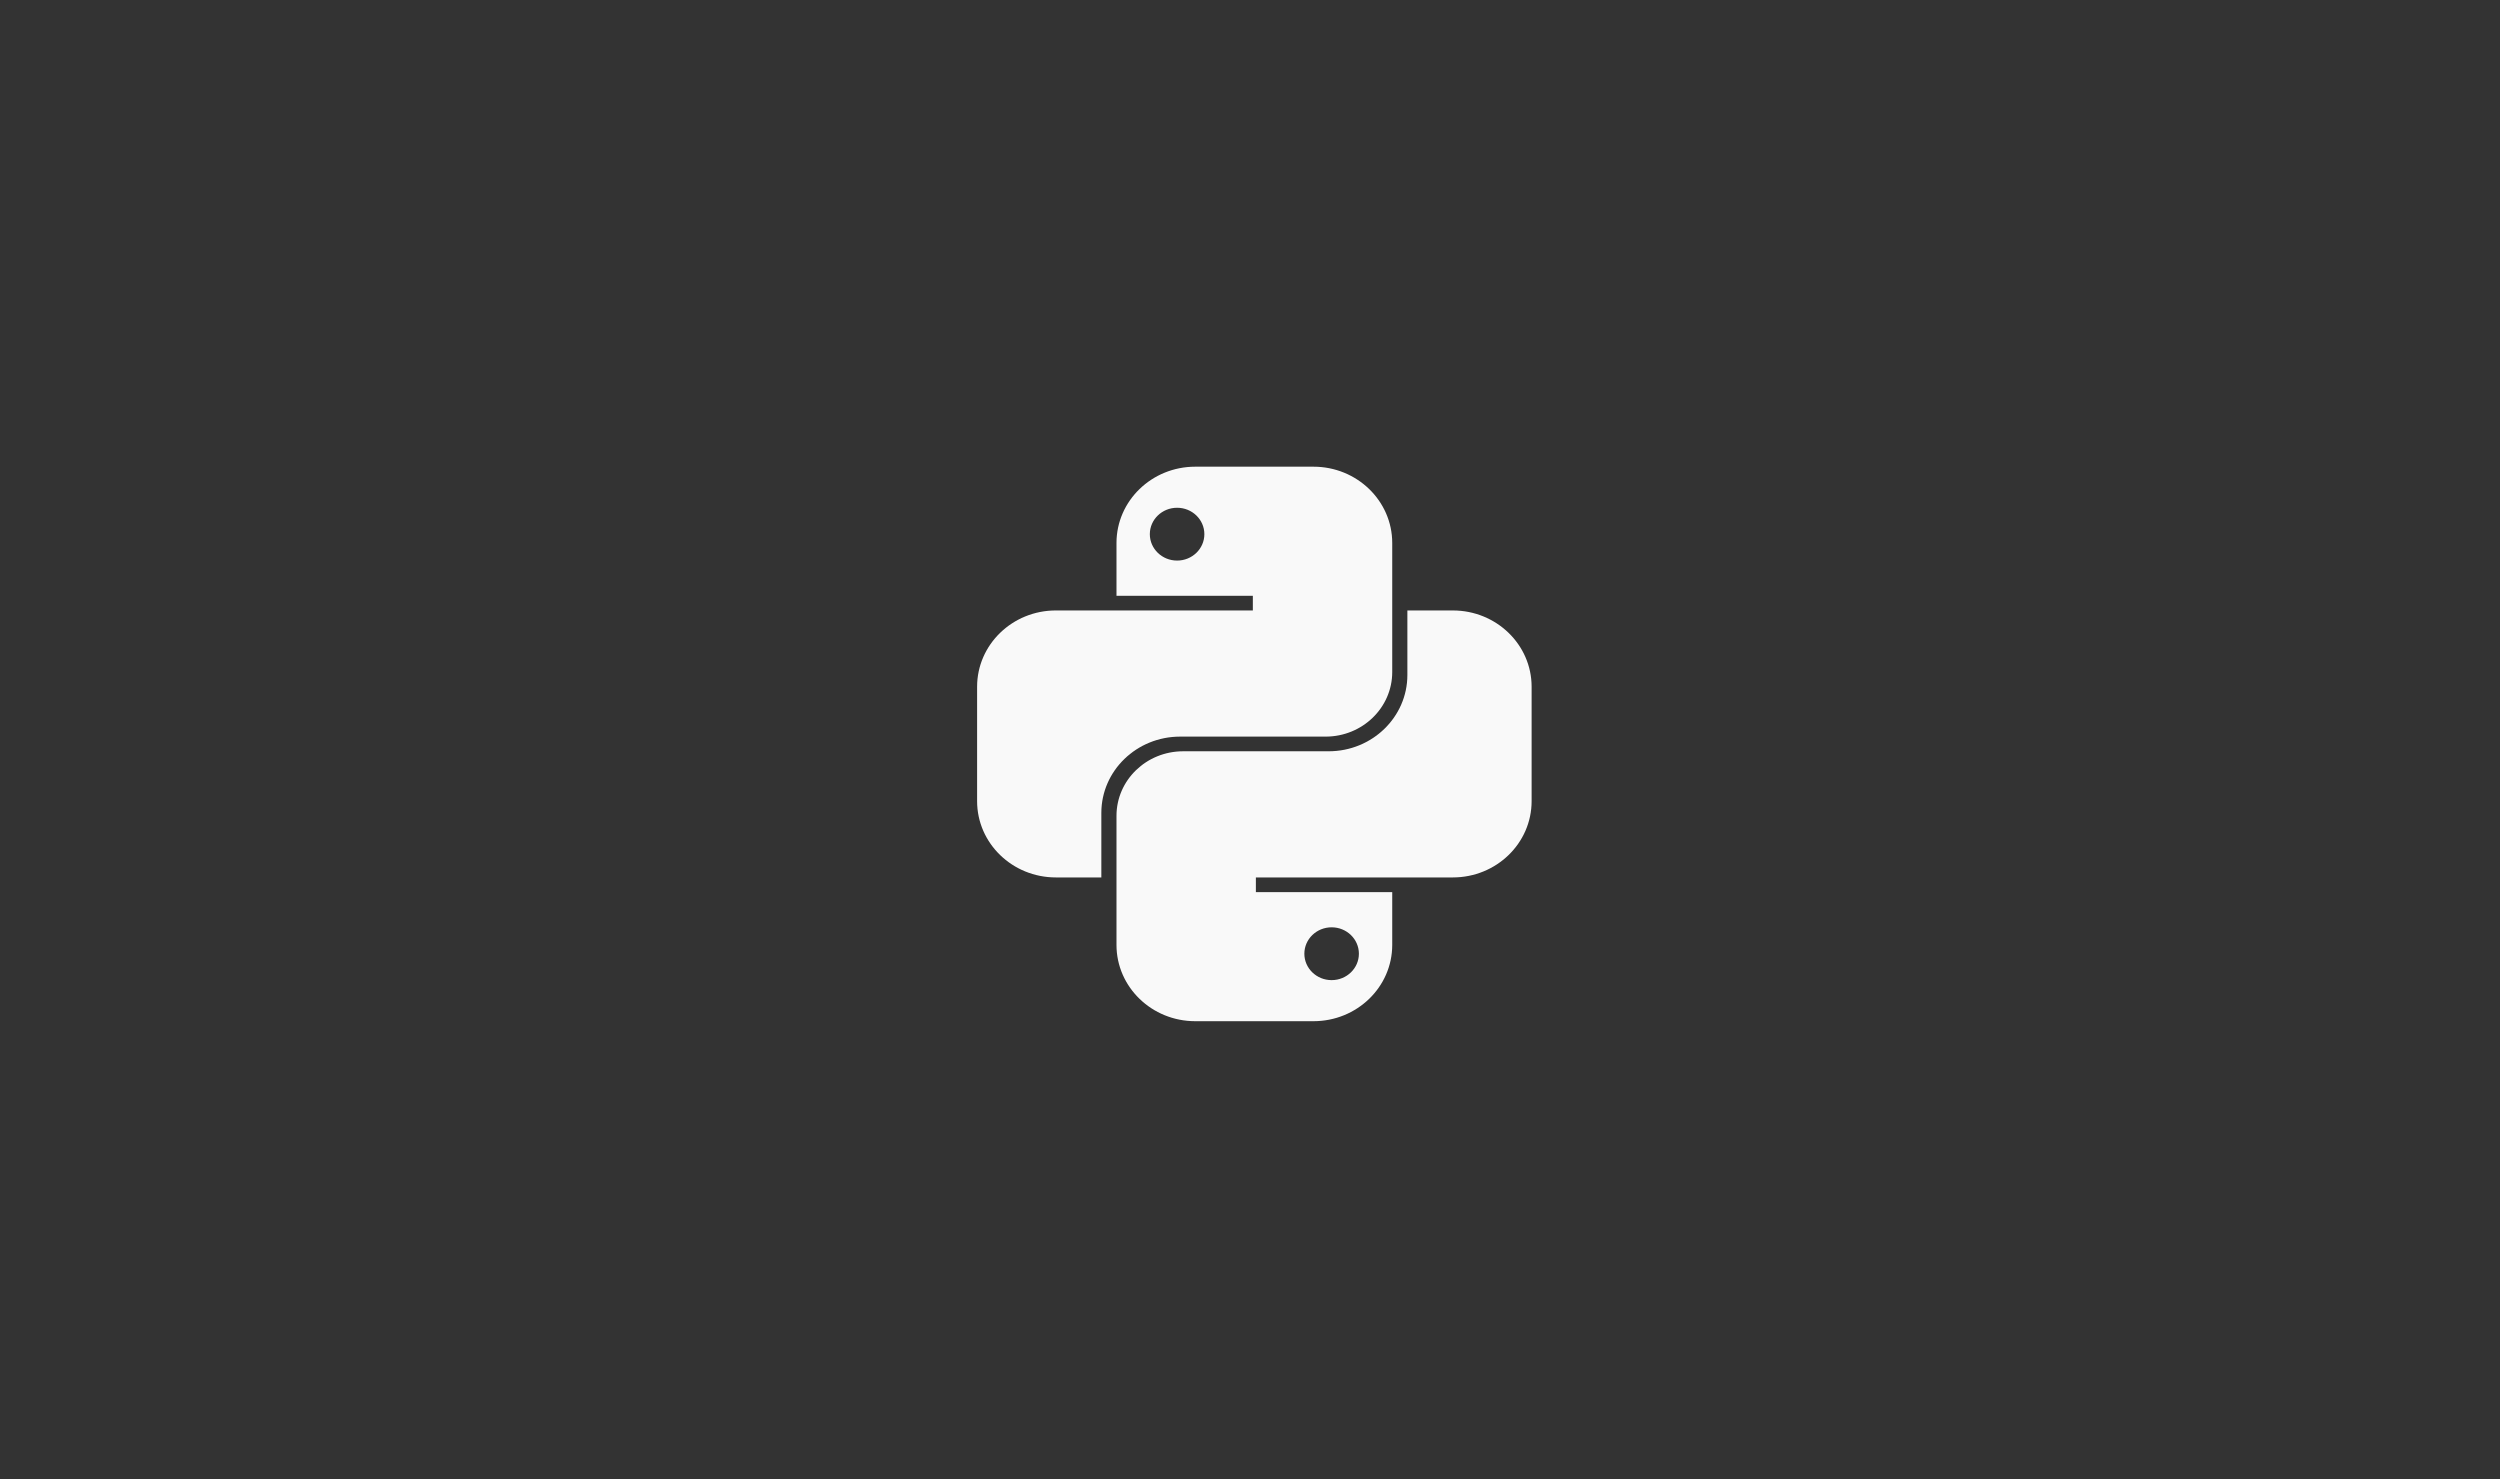 <svg width="240" height="142" viewBox="0 0 240 142" fill="none" xmlns="http://www.w3.org/2000/svg">
<rect x="0" y="0" width="240" height="142" fill="#333333" stroke="none"/>
<path fill-rule="evenodd" clip-rule="evenodd" d="M114.746 44.802C110.569 44.802 107.183 48.081 107.183 52.125V57.195H120.273V58.603H101.366C97.189 58.603 93.802 61.882 93.802 65.927V76.911C93.802 80.956 97.189 84.234 101.366 84.234H105.729V78.038C105.729 73.993 109.115 70.715 113.292 70.715H127.255C130.789 70.715 133.654 67.94 133.654 64.518V52.125C133.654 48.081 130.268 44.802 126.091 44.802H114.746ZM113.001 53.815C114.447 53.815 115.619 52.68 115.619 51.28C115.619 49.88 114.447 48.745 113.001 48.745C111.555 48.745 110.383 49.88 110.383 51.28C110.383 52.68 111.555 53.815 113.001 53.815Z" fill="#F9F9F9"/>
<path fill-rule="evenodd" clip-rule="evenodd" d="M126.091 98.035C130.268 98.035 133.654 94.757 133.654 90.712V85.642H120.564V84.234H139.472C143.649 84.234 147.035 80.956 147.035 76.911V65.927C147.035 61.882 143.649 58.604 139.472 58.604H135.108V64.8C135.108 68.844 131.722 72.123 127.545 72.123H113.583C110.048 72.123 107.183 74.897 107.183 78.319V90.712C107.183 94.757 110.569 98.035 114.746 98.035H126.091ZM127.836 89.022C126.39 89.022 125.218 90.157 125.218 91.557C125.218 92.957 126.39 94.092 127.836 94.092C129.282 94.092 130.454 92.957 130.454 91.557C130.454 90.157 129.282 89.022 127.836 89.022Z" fill="#F9F9F9"/>
</svg>
